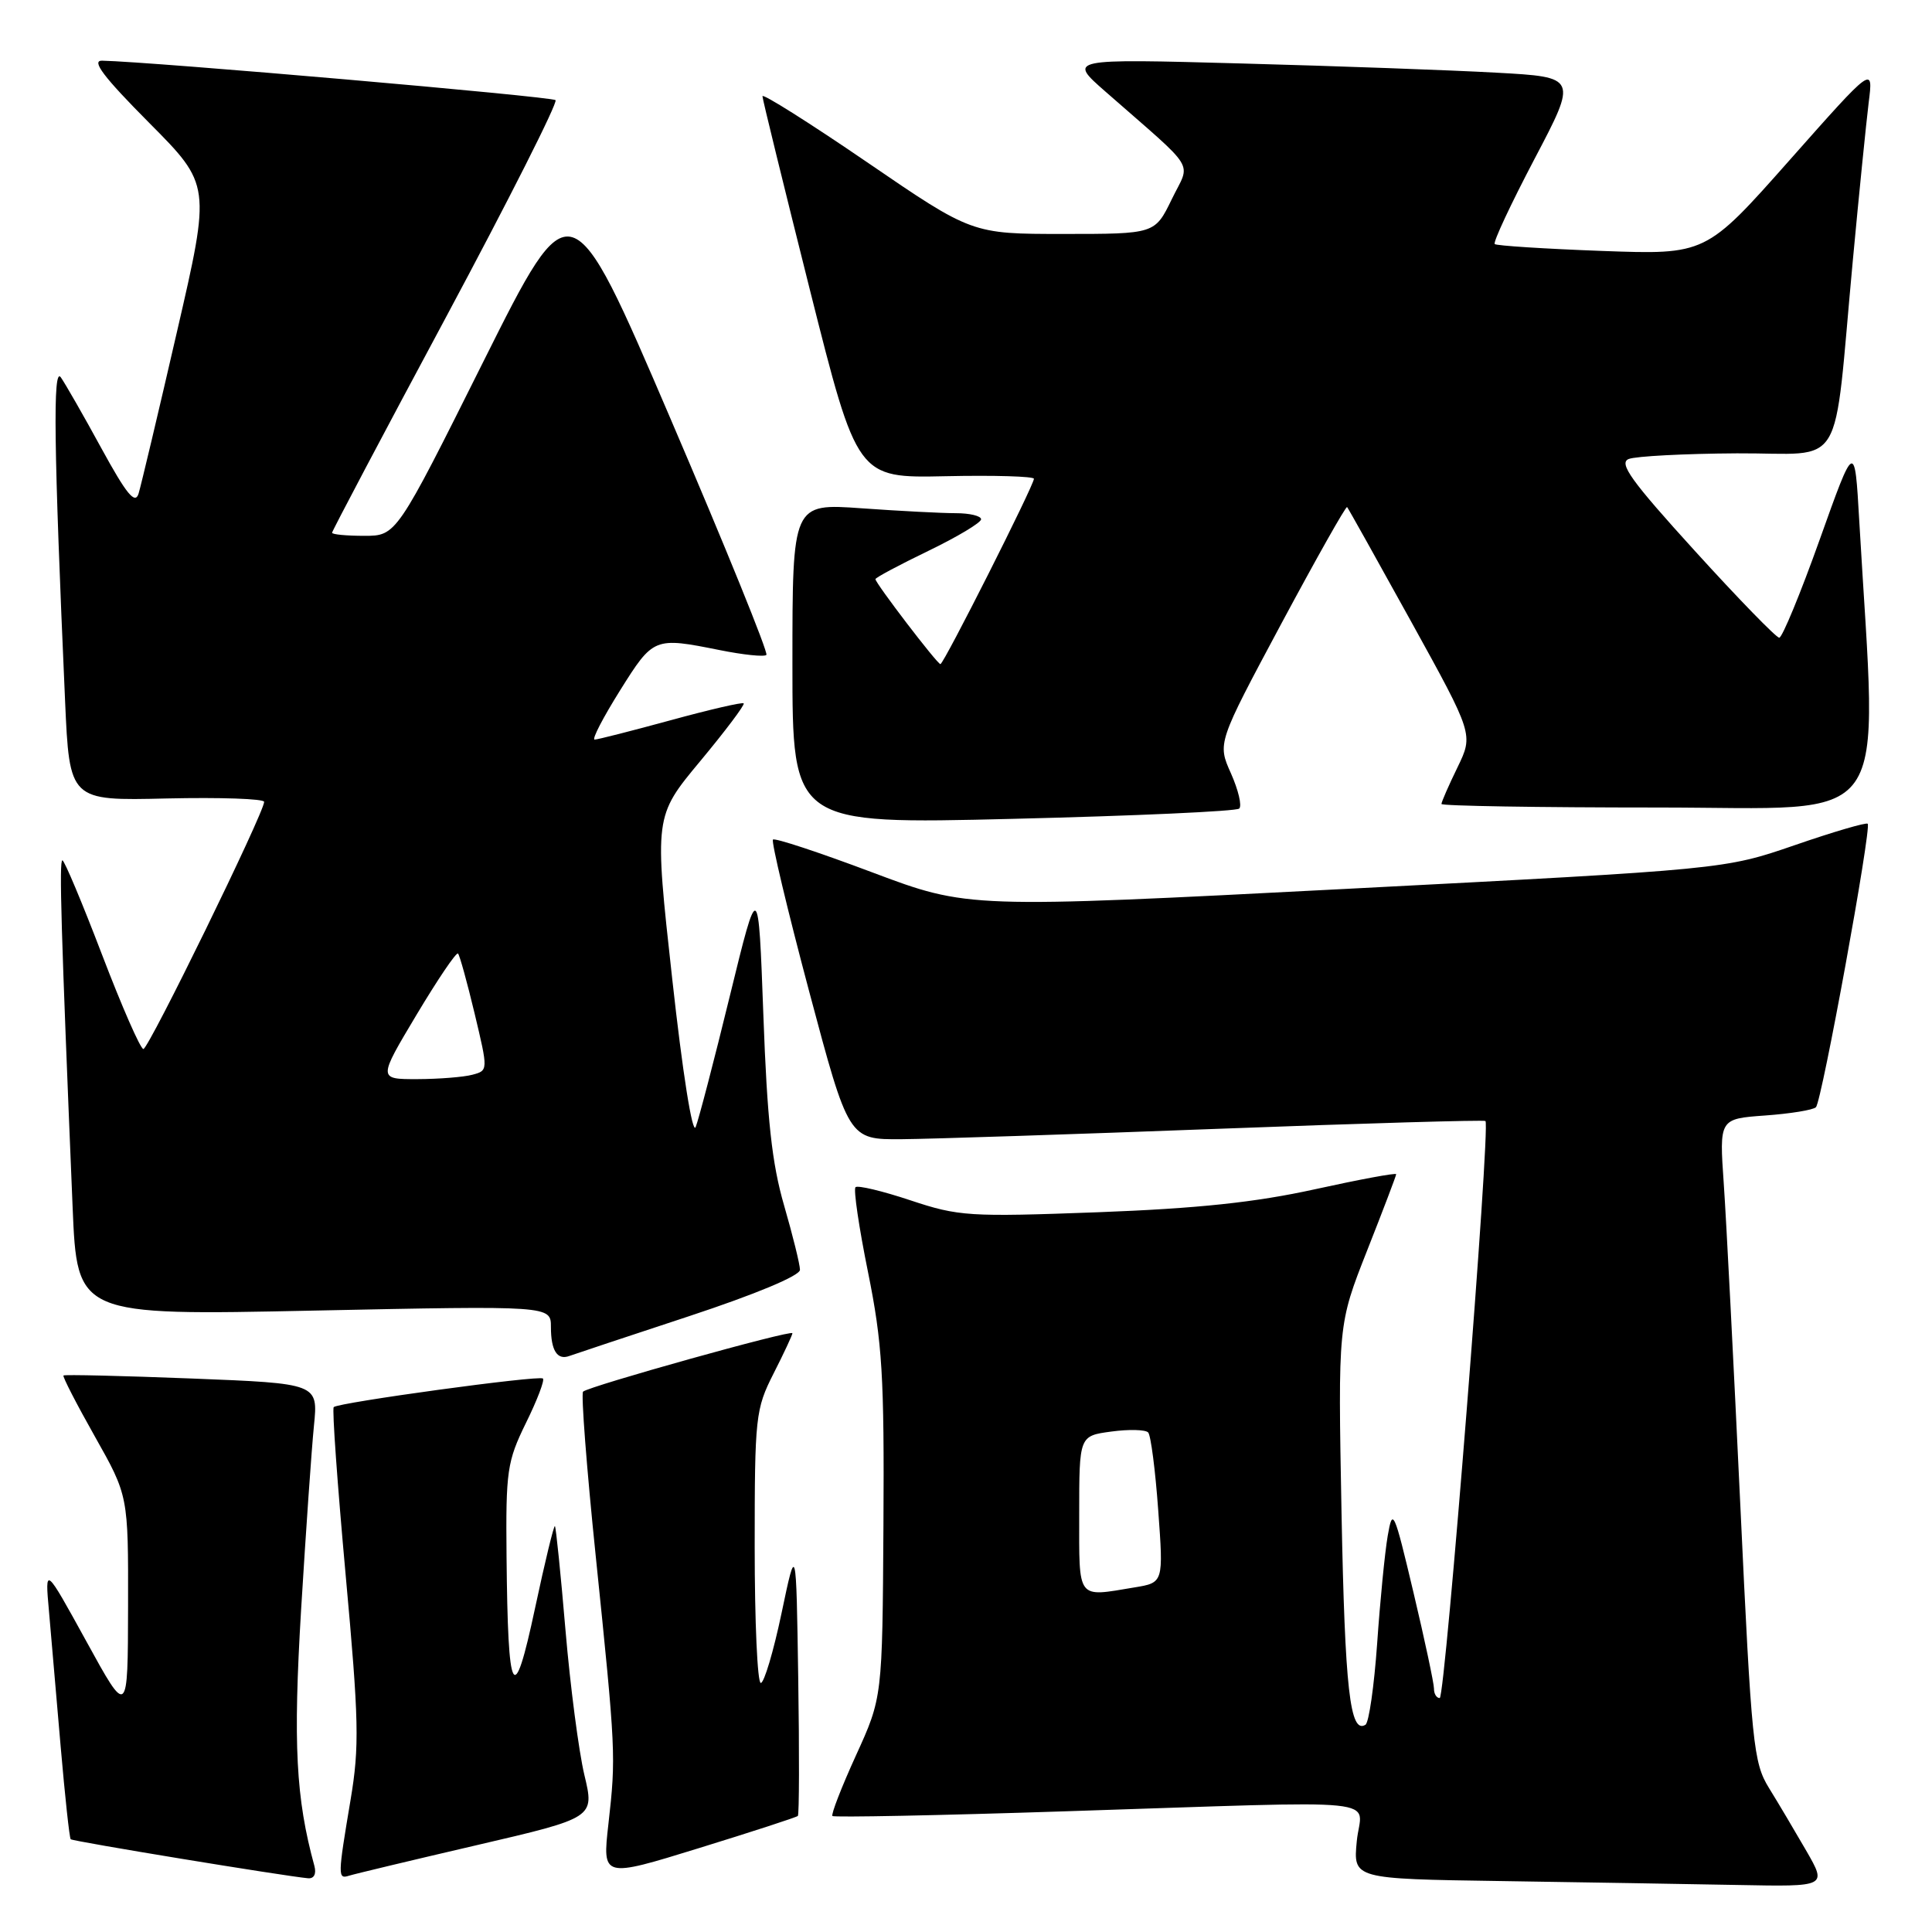 <?xml version="1.0" encoding="UTF-8" standalone="no"?>
<!DOCTYPE svg PUBLIC "-//W3C//DTD SVG 1.1//EN" "http://www.w3.org/Graphics/SVG/1.1/DTD/svg11.dtd" >
<svg xmlns="http://www.w3.org/2000/svg" xmlns:xlink="http://www.w3.org/1999/xlink" version="1.1" viewBox="0 0 256 256">
 <g >
 <path fill="currentColor"
d=" M 239.35 245.25 C 237.84 242.64 235.62 238.89 234.40 236.92 C 232.33 233.57 232.09 231.17 230.60 199.42 C 229.72 180.76 228.74 161.62 228.41 156.88 C 227.81 148.25 227.81 148.25 233.88 147.81 C 237.22 147.57 240.26 147.08 240.62 146.71 C 241.40 145.93 248.02 109.68 247.48 109.15 C 247.28 108.95 242.93 110.22 237.81 111.99 C 228.50 115.19 228.50 115.19 178.39 117.78 C 128.28 120.37 128.28 120.37 115.57 115.59 C 108.58 112.96 102.66 111.00 102.42 111.25 C 102.18 111.49 104.33 120.53 107.21 131.34 C 112.45 151.00 112.45 151.00 119.47 150.95 C 123.34 150.92 142.25 150.30 161.50 149.57 C 180.75 148.84 196.65 148.38 196.83 148.54 C 197.52 149.14 191.50 225.00 190.77 225.00 C 190.35 225.00 190.00 224.44 190.01 223.75 C 190.01 223.06 188.79 217.32 187.29 211.00 C 184.71 200.12 184.53 199.72 183.88 203.50 C 183.50 205.70 182.87 212.12 182.48 217.77 C 182.08 223.41 181.39 228.26 180.93 228.54 C 178.88 229.81 178.21 223.84 177.76 200.50 C 177.29 175.50 177.29 175.50 181.14 165.73 C 183.26 160.36 185.00 155.79 185.00 155.59 C 185.00 155.38 180.16 156.28 174.25 157.58 C 166.34 159.32 158.73 160.13 145.46 160.63 C 128.42 161.26 127.04 161.18 120.64 159.05 C 116.92 157.81 113.64 157.03 113.36 157.31 C 113.07 157.59 113.82 162.67 115.02 168.58 C 116.91 177.94 117.18 182.32 117.06 202.14 C 116.92 224.93 116.92 224.93 113.42 232.60 C 111.50 236.81 110.10 240.43 110.30 240.63 C 110.50 240.83 124.35 240.56 141.08 240.01 C 185.18 238.59 180.34 238.09 179.78 243.98 C 179.30 248.96 179.30 248.96 198.90 249.25 C 209.68 249.41 223.81 249.65 230.29 249.77 C 242.08 250.00 242.08 250.00 239.35 245.25 Z  M 41.66 247.25 C 39.20 238.27 38.83 231.10 39.90 213.25 C 40.53 202.94 41.29 191.98 41.60 188.91 C 42.16 183.32 42.16 183.32 25.41 182.66 C 16.20 182.30 8.55 182.12 8.41 182.26 C 8.27 182.40 10.14 186.04 12.58 190.36 C 17.00 198.20 17.00 198.20 16.97 212.85 C 16.94 227.50 16.94 227.50 11.45 217.50 C 5.95 207.50 5.95 207.50 6.49 213.50 C 6.78 216.80 7.48 224.88 8.04 231.45 C 8.61 238.02 9.20 243.54 9.37 243.71 C 9.65 243.99 37.66 248.59 40.82 248.88 C 41.61 248.95 41.94 248.30 41.66 247.25 Z  M 63.14 244.50 C 78.79 240.86 78.79 240.86 77.43 235.18 C 76.69 232.06 75.56 223.43 74.93 216.00 C 74.30 208.57 73.67 202.38 73.53 202.22 C 73.39 202.07 72.20 206.98 70.89 213.12 C 68.05 226.43 67.30 225.07 67.12 206.27 C 67.01 194.89 67.19 193.66 69.69 188.55 C 71.18 185.53 72.19 182.88 71.94 182.66 C 71.43 182.20 44.83 185.84 44.22 186.45 C 43.99 186.67 44.71 196.68 45.80 208.68 C 47.56 227.98 47.64 231.42 46.45 238.50 C 44.75 248.63 44.74 249.02 46.25 248.54 C 46.94 248.32 54.54 246.50 63.14 244.50 Z  M 105.72 240.62 C 105.90 240.43 105.92 232.23 105.77 222.39 C 105.50 204.50 105.50 204.50 103.56 213.75 C 102.49 218.84 101.25 223.00 100.81 223.00 C 100.36 223.00 100.00 214.89 100.00 204.97 C 100.00 187.71 100.11 186.72 102.50 182.00 C 103.88 179.29 105.00 176.88 105.00 176.66 C 105.00 176.14 77.97 183.70 77.26 184.40 C 76.98 184.69 77.73 194.50 78.94 206.21 C 81.60 232.07 81.63 232.71 80.62 241.67 C 79.81 248.84 79.81 248.84 92.60 244.89 C 99.63 242.72 105.54 240.80 105.72 240.62 Z  M 91.25 174.42 C 100.10 171.50 106.00 169.04 106.00 168.26 C 106.00 167.55 105.05 163.72 103.90 159.74 C 102.28 154.17 101.65 148.35 101.15 134.50 C 100.49 116.50 100.49 116.50 96.70 132.00 C 94.62 140.53 92.58 148.33 92.18 149.34 C 91.75 150.40 90.44 142.12 89.07 129.68 C 86.69 108.18 86.69 108.18 92.78 100.86 C 96.13 96.83 98.72 93.39 98.54 93.20 C 98.35 93.02 94.00 94.03 88.85 95.44 C 83.71 96.84 79.18 98.00 78.79 98.00 C 78.39 98.00 79.91 95.08 82.15 91.50 C 86.58 84.43 86.67 84.40 95.36 86.14 C 98.49 86.77 101.27 87.06 101.55 86.78 C 101.83 86.51 96.11 72.42 88.85 55.49 C 75.65 24.70 75.65 24.70 64.08 47.85 C 52.52 71.00 52.52 71.00 48.26 71.00 C 45.92 71.00 44.00 70.82 44.00 70.59 C 44.00 70.37 50.79 57.51 59.10 42.02 C 67.40 26.53 73.93 13.59 73.61 13.27 C 73.12 12.79 20.04 8.17 13.52 8.04 C 12.07 8.01 13.74 10.21 19.74 16.25 C 27.94 24.50 27.94 24.50 23.44 44.00 C 20.97 54.73 18.68 64.36 18.36 65.41 C 17.90 66.88 16.77 65.50 13.44 59.41 C 11.07 55.06 8.64 50.83 8.06 50.00 C 6.99 48.50 7.13 59.21 8.62 92.80 C 9.21 106.11 9.21 106.11 22.11 105.80 C 29.20 105.64 35.00 105.84 35.00 106.25 C 35.00 107.68 19.69 139.00 19.00 139.00 C 18.61 139.00 16.15 133.38 13.52 126.50 C 10.89 119.62 8.53 114.00 8.27 114.00 C 7.82 114.00 8.09 123.11 9.62 159.91 C 10.22 174.32 10.22 174.32 41.61 173.66 C 73.00 173.01 73.00 173.01 73.00 175.84 C 73.00 178.96 73.84 180.27 75.45 179.67 C 76.03 179.46 83.14 177.09 91.25 174.42 Z  M 164.20 107.14 C 164.59 106.79 164.09 104.69 163.11 102.48 C 161.31 98.47 161.31 98.47 169.76 82.68 C 174.42 73.99 178.34 67.03 178.50 67.19 C 178.65 67.36 182.48 74.21 187.01 82.41 C 195.24 97.32 195.24 97.32 193.12 101.69 C 191.95 104.09 191.00 106.27 191.00 106.53 C 191.00 106.79 203.87 107.00 219.60 107.00 C 251.33 107.00 248.76 110.66 246.36 69.00 C 245.76 58.50 245.76 58.50 241.12 71.50 C 238.57 78.65 236.15 84.50 235.76 84.50 C 235.36 84.50 230.33 79.33 224.58 73.00 C 216.14 63.72 214.45 61.37 215.81 60.82 C 216.74 60.45 223.20 60.11 230.16 60.07 C 244.73 59.99 242.84 63.14 245.51 34.50 C 246.33 25.70 247.28 16.29 247.61 13.59 C 248.23 8.69 248.23 8.69 237.13 21.22 C 226.03 33.75 226.03 33.75 212.27 33.25 C 204.69 32.97 198.30 32.56 198.06 32.34 C 197.81 32.12 200.18 27.06 203.32 21.08 C 209.03 10.22 209.03 10.22 198.27 9.63 C 192.34 9.30 177.15 8.75 164.50 8.41 C 141.50 7.78 141.50 7.78 146.48 12.14 C 158.85 22.99 157.77 21.23 155.26 26.41 C 153.03 31.00 153.03 31.00 140.91 31.00 C 128.79 31.00 128.79 31.00 114.90 21.50 C 107.25 16.27 101.01 12.34 101.03 12.75 C 101.04 13.16 103.88 24.72 107.32 38.43 C 113.59 63.35 113.59 63.35 125.29 63.10 C 131.73 62.96 137.00 63.12 137.00 63.44 C 137.00 64.31 125.05 88.00 124.61 88.00 C 124.19 88.00 116.00 77.28 116.00 76.74 C 116.00 76.54 119.15 74.86 123.00 73.00 C 126.85 71.14 130.00 69.25 130.00 68.81 C 130.00 68.36 128.49 68.00 126.65 68.00 C 124.81 68.00 119.19 67.71 114.15 67.35 C 105.00 66.70 105.00 66.70 105.00 87.96 C 105.00 109.22 105.00 109.22 134.25 108.50 C 150.34 108.11 163.82 107.50 164.20 107.14 Z  M 143.00 200.63 C 143.00 190.26 143.00 190.26 147.25 189.69 C 149.59 189.37 151.79 189.43 152.14 189.81 C 152.49 190.19 153.09 194.82 153.47 200.11 C 154.17 209.71 154.17 209.71 150.33 210.34 C 142.61 211.62 143.00 212.14 143.00 200.63 Z  M 55.19 134.47 C 57.99 129.79 60.46 126.13 60.69 126.35 C 60.91 126.58 61.90 130.16 62.89 134.30 C 64.69 141.85 64.69 141.85 62.59 142.41 C 61.44 142.72 58.16 142.98 55.30 142.99 C 50.09 143.00 50.09 143.00 55.19 134.47 Z "/>
</g>
</svg>